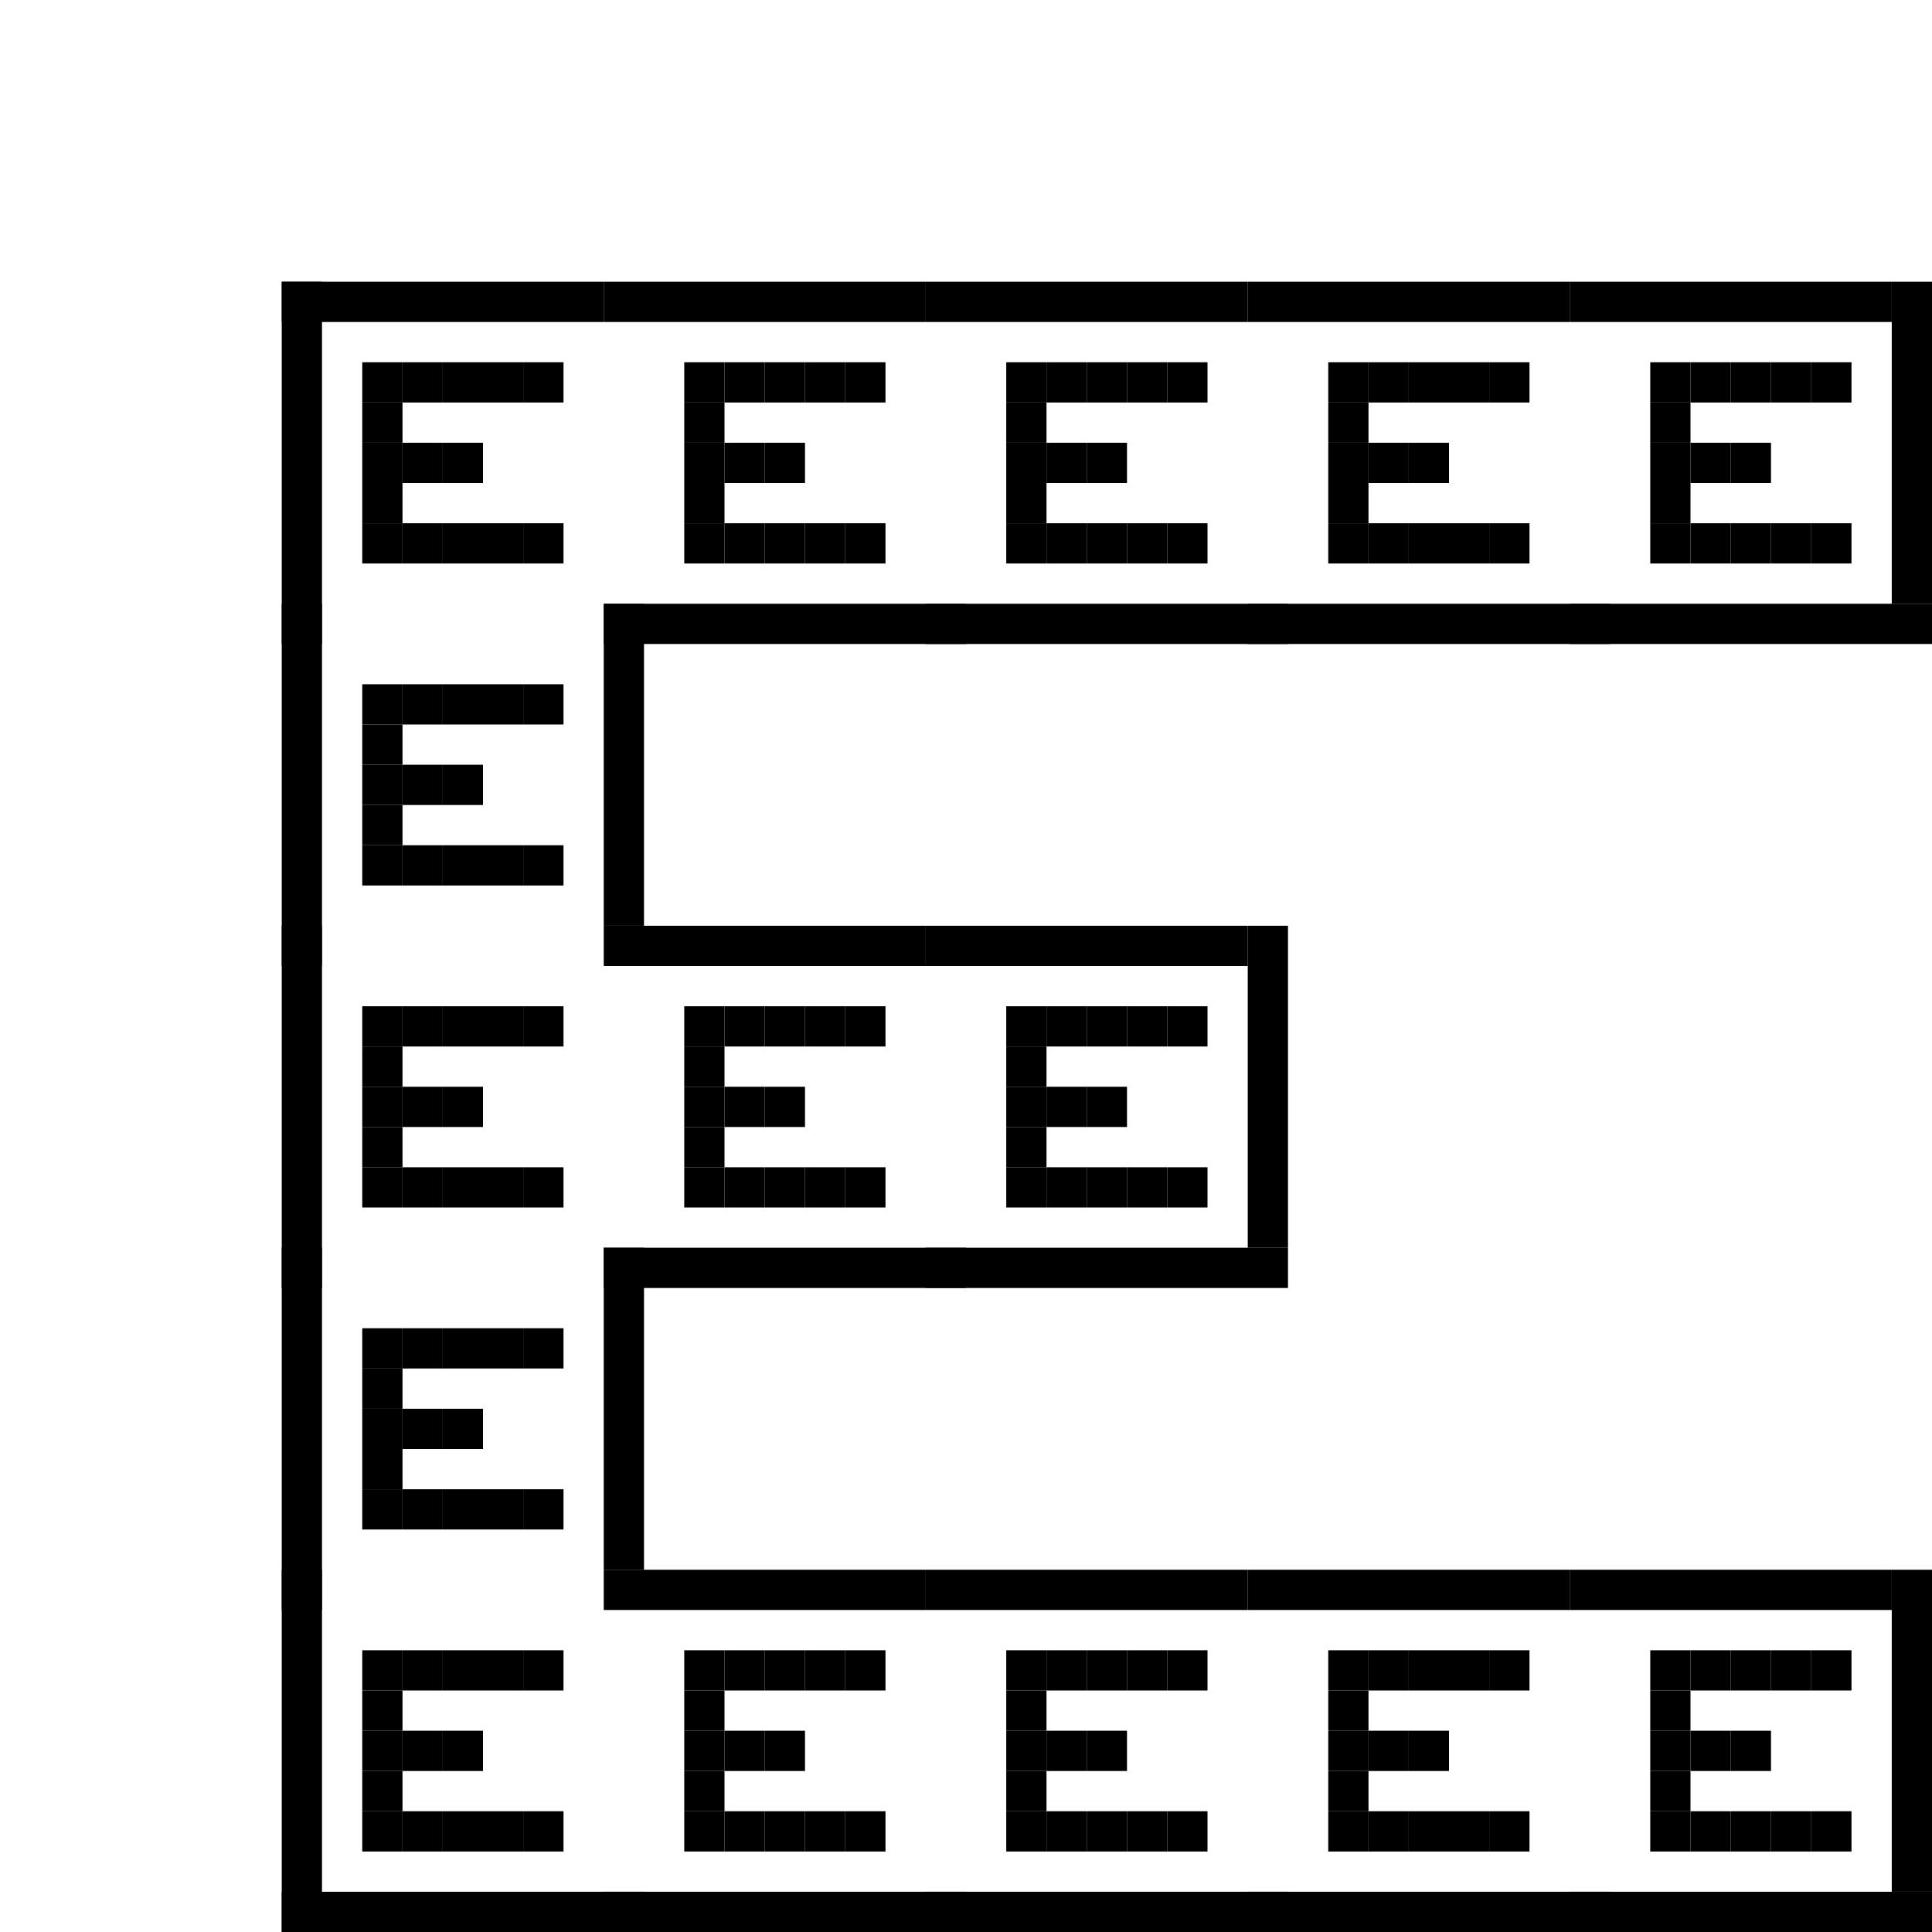 <?xml version="1.0" encoding="utf-8"?><svg xmlns="http://www.w3.org/2000/svg" xmlns:xlink="http://www.w3.org/1999/xlink" width="48" height="48"><rect x="0" y="0" width="100%" height="100%" fill="#ffffff" /><rect x="7" y="7" width="1" height="9" /><rect x="7" y="7" width="8" height="1" /><rect x="9" y="9" width="1" height="1" /><rect x="10" y="9" width="1" height="1" /><rect x="11" y="9" width="1" height="1" /><rect x="12" y="9" width="1" height="1" /><rect x="13" y="9" width="1" height="1" /><rect x="9" y="10" width="1" height="1" /><rect x="9" y="11" width="1" height="1" /><rect x="10" y="11" width="1" height="1" /><rect x="11" y="11" width="1" height="1" /><rect x="9" y="12" width="1" height="1" /><rect x="9" y="13" width="1" height="1" /><rect x="10" y="13" width="1" height="1" /><rect x="11" y="13" width="1" height="1" /><rect x="12" y="13" width="1" height="1" /><rect x="13" y="13" width="1" height="1" /><rect x="15" y="7" width="8" height="1" /><rect x="15" y="15" width="9" height="1" /><rect x="17" y="9" width="1" height="1" /><rect x="18" y="9" width="1" height="1" /><rect x="19" y="9" width="1" height="1" /><rect x="20" y="9" width="1" height="1" /><rect x="21" y="9" width="1" height="1" /><rect x="17" y="10" width="1" height="1" /><rect x="17" y="11" width="1" height="1" /><rect x="18" y="11" width="1" height="1" /><rect x="19" y="11" width="1" height="1" /><rect x="17" y="12" width="1" height="1" /><rect x="17" y="13" width="1" height="1" /><rect x="18" y="13" width="1" height="1" /><rect x="19" y="13" width="1" height="1" /><rect x="20" y="13" width="1" height="1" /><rect x="21" y="13" width="1" height="1" /><rect x="23" y="7" width="8" height="1" /><rect x="23" y="15" width="9" height="1" /><rect x="25" y="9" width="1" height="1" /><rect x="26" y="9" width="1" height="1" /><rect x="27" y="9" width="1" height="1" /><rect x="28" y="9" width="1" height="1" /><rect x="29" y="9" width="1" height="1" /><rect x="25" y="10" width="1" height="1" /><rect x="25" y="11" width="1" height="1" /><rect x="26" y="11" width="1" height="1" /><rect x="27" y="11" width="1" height="1" /><rect x="25" y="12" width="1" height="1" /><rect x="25" y="13" width="1" height="1" /><rect x="26" y="13" width="1" height="1" /><rect x="27" y="13" width="1" height="1" /><rect x="28" y="13" width="1" height="1" /><rect x="29" y="13" width="1" height="1" /><rect x="31" y="7" width="8" height="1" /><rect x="31" y="15" width="9" height="1" /><rect x="33" y="9" width="1" height="1" /><rect x="34" y="9" width="1" height="1" /><rect x="35" y="9" width="1" height="1" /><rect x="36" y="9" width="1" height="1" /><rect x="37" y="9" width="1" height="1" /><rect x="33" y="10" width="1" height="1" /><rect x="33" y="11" width="1" height="1" /><rect x="34" y="11" width="1" height="1" /><rect x="35" y="11" width="1" height="1" /><rect x="33" y="12" width="1" height="1" /><rect x="33" y="13" width="1" height="1" /><rect x="34" y="13" width="1" height="1" /><rect x="35" y="13" width="1" height="1" /><rect x="36" y="13" width="1" height="1" /><rect x="37" y="13" width="1" height="1" /><rect x="47" y="7" width="1" height="8" /><rect x="39" y="7" width="8" height="1" /><rect x="39" y="15" width="9" height="1" /><rect x="41" y="9" width="1" height="1" /><rect x="42" y="9" width="1" height="1" /><rect x="43" y="9" width="1" height="1" /><rect x="44" y="9" width="1" height="1" /><rect x="45" y="9" width="1" height="1" /><rect x="41" y="10" width="1" height="1" /><rect x="41" y="11" width="1" height="1" /><rect x="42" y="11" width="1" height="1" /><rect x="43" y="11" width="1" height="1" /><rect x="41" y="12" width="1" height="1" /><rect x="41" y="13" width="1" height="1" /><rect x="42" y="13" width="1" height="1" /><rect x="43" y="13" width="1" height="1" /><rect x="44" y="13" width="1" height="1" /><rect x="45" y="13" width="1" height="1" /><rect x="7" y="15" width="1" height="9" /><rect x="15" y="15" width="1" height="8" /><rect x="9" y="17" width="1" height="1" /><rect x="10" y="17" width="1" height="1" /><rect x="11" y="17" width="1" height="1" /><rect x="12" y="17" width="1" height="1" /><rect x="13" y="17" width="1" height="1" /><rect x="9" y="18" width="1" height="1" /><rect x="9" y="19" width="1" height="1" /><rect x="10" y="19" width="1" height="1" /><rect x="11" y="19" width="1" height="1" /><rect x="9" y="20" width="1" height="1" /><rect x="9" y="21" width="1" height="1" /><rect x="10" y="21" width="1" height="1" /><rect x="11" y="21" width="1" height="1" /><rect x="12" y="21" width="1" height="1" /><rect x="13" y="21" width="1" height="1" /><rect x="7" y="23" width="1" height="9" /><rect x="9" y="25" width="1" height="1" /><rect x="10" y="25" width="1" height="1" /><rect x="11" y="25" width="1" height="1" /><rect x="12" y="25" width="1" height="1" /><rect x="13" y="25" width="1" height="1" /><rect x="9" y="26" width="1" height="1" /><rect x="9" y="27" width="1" height="1" /><rect x="10" y="27" width="1" height="1" /><rect x="11" y="27" width="1" height="1" /><rect x="9" y="28" width="1" height="1" /><rect x="9" y="29" width="1" height="1" /><rect x="10" y="29" width="1" height="1" /><rect x="11" y="29" width="1" height="1" /><rect x="12" y="29" width="1" height="1" /><rect x="13" y="29" width="1" height="1" /><rect x="15" y="23" width="8" height="1" /><rect x="15" y="31" width="9" height="1" /><rect x="17" y="25" width="1" height="1" /><rect x="18" y="25" width="1" height="1" /><rect x="19" y="25" width="1" height="1" /><rect x="20" y="25" width="1" height="1" /><rect x="21" y="25" width="1" height="1" /><rect x="17" y="26" width="1" height="1" /><rect x="17" y="27" width="1" height="1" /><rect x="18" y="27" width="1" height="1" /><rect x="19" y="27" width="1" height="1" /><rect x="17" y="28" width="1" height="1" /><rect x="17" y="29" width="1" height="1" /><rect x="18" y="29" width="1" height="1" /><rect x="19" y="29" width="1" height="1" /><rect x="20" y="29" width="1" height="1" /><rect x="21" y="29" width="1" height="1" /><rect x="31" y="23" width="1" height="8" /><rect x="23" y="23" width="8" height="1" /><rect x="23" y="31" width="9" height="1" /><rect x="25" y="25" width="1" height="1" /><rect x="26" y="25" width="1" height="1" /><rect x="27" y="25" width="1" height="1" /><rect x="28" y="25" width="1" height="1" /><rect x="29" y="25" width="1" height="1" /><rect x="25" y="26" width="1" height="1" /><rect x="25" y="27" width="1" height="1" /><rect x="26" y="27" width="1" height="1" /><rect x="27" y="27" width="1" height="1" /><rect x="25" y="28" width="1" height="1" /><rect x="25" y="29" width="1" height="1" /><rect x="26" y="29" width="1" height="1" /><rect x="27" y="29" width="1" height="1" /><rect x="28" y="29" width="1" height="1" /><rect x="29" y="29" width="1" height="1" /><rect x="7" y="31" width="1" height="9" /><rect x="15" y="31" width="1" height="8" /><rect x="9" y="33" width="1" height="1" /><rect x="10" y="33" width="1" height="1" /><rect x="11" y="33" width="1" height="1" /><rect x="12" y="33" width="1" height="1" /><rect x="13" y="33" width="1" height="1" /><rect x="9" y="34" width="1" height="1" /><rect x="9" y="35" width="1" height="1" /><rect x="10" y="35" width="1" height="1" /><rect x="11" y="35" width="1" height="1" /><rect x="9" y="36" width="1" height="1" /><rect x="9" y="37" width="1" height="1" /><rect x="10" y="37" width="1" height="1" /><rect x="11" y="37" width="1" height="1" /><rect x="12" y="37" width="1" height="1" /><rect x="13" y="37" width="1" height="1" /><rect x="7" y="39" width="1" height="9" /><rect x="7" y="47" width="9" height="1" /><rect x="9" y="41" width="1" height="1" /><rect x="10" y="41" width="1" height="1" /><rect x="11" y="41" width="1" height="1" /><rect x="12" y="41" width="1" height="1" /><rect x="13" y="41" width="1" height="1" /><rect x="9" y="42" width="1" height="1" /><rect x="9" y="43" width="1" height="1" /><rect x="10" y="43" width="1" height="1" /><rect x="11" y="43" width="1" height="1" /><rect x="9" y="44" width="1" height="1" /><rect x="9" y="45" width="1" height="1" /><rect x="10" y="45" width="1" height="1" /><rect x="11" y="45" width="1" height="1" /><rect x="12" y="45" width="1" height="1" /><rect x="13" y="45" width="1" height="1" /><rect x="15" y="39" width="8" height="1" /><rect x="15" y="47" width="9" height="1" /><rect x="17" y="41" width="1" height="1" /><rect x="18" y="41" width="1" height="1" /><rect x="19" y="41" width="1" height="1" /><rect x="20" y="41" width="1" height="1" /><rect x="21" y="41" width="1" height="1" /><rect x="17" y="42" width="1" height="1" /><rect x="17" y="43" width="1" height="1" /><rect x="18" y="43" width="1" height="1" /><rect x="19" y="43" width="1" height="1" /><rect x="17" y="44" width="1" height="1" /><rect x="17" y="45" width="1" height="1" /><rect x="18" y="45" width="1" height="1" /><rect x="19" y="45" width="1" height="1" /><rect x="20" y="45" width="1" height="1" /><rect x="21" y="45" width="1" height="1" /><rect x="23" y="39" width="8" height="1" /><rect x="23" y="47" width="9" height="1" /><rect x="25" y="41" width="1" height="1" /><rect x="26" y="41" width="1" height="1" /><rect x="27" y="41" width="1" height="1" /><rect x="28" y="41" width="1" height="1" /><rect x="29" y="41" width="1" height="1" /><rect x="25" y="42" width="1" height="1" /><rect x="25" y="43" width="1" height="1" /><rect x="26" y="43" width="1" height="1" /><rect x="27" y="43" width="1" height="1" /><rect x="25" y="44" width="1" height="1" /><rect x="25" y="45" width="1" height="1" /><rect x="26" y="45" width="1" height="1" /><rect x="27" y="45" width="1" height="1" /><rect x="28" y="45" width="1" height="1" /><rect x="29" y="45" width="1" height="1" /><rect x="31" y="39" width="8" height="1" /><rect x="31" y="47" width="9" height="1" /><rect x="33" y="41" width="1" height="1" /><rect x="34" y="41" width="1" height="1" /><rect x="35" y="41" width="1" height="1" /><rect x="36" y="41" width="1" height="1" /><rect x="37" y="41" width="1" height="1" /><rect x="33" y="42" width="1" height="1" /><rect x="33" y="43" width="1" height="1" /><rect x="34" y="43" width="1" height="1" /><rect x="35" y="43" width="1" height="1" /><rect x="33" y="44" width="1" height="1" /><rect x="33" y="45" width="1" height="1" /><rect x="34" y="45" width="1" height="1" /><rect x="35" y="45" width="1" height="1" /><rect x="36" y="45" width="1" height="1" /><rect x="37" y="45" width="1" height="1" /><rect x="47" y="39" width="1" height="8" /><rect x="39" y="39" width="8" height="1" /><rect x="39" y="47" width="9" height="1" /><rect x="41" y="41" width="1" height="1" /><rect x="42" y="41" width="1" height="1" /><rect x="43" y="41" width="1" height="1" /><rect x="44" y="41" width="1" height="1" /><rect x="45" y="41" width="1" height="1" /><rect x="41" y="42" width="1" height="1" /><rect x="41" y="43" width="1" height="1" /><rect x="42" y="43" width="1" height="1" /><rect x="43" y="43" width="1" height="1" /><rect x="41" y="44" width="1" height="1" /><rect x="41" y="45" width="1" height="1" /><rect x="42" y="45" width="1" height="1" /><rect x="43" y="45" width="1" height="1" /><rect x="44" y="45" width="1" height="1" /><rect x="45" y="45" width="1" height="1" /></svg>